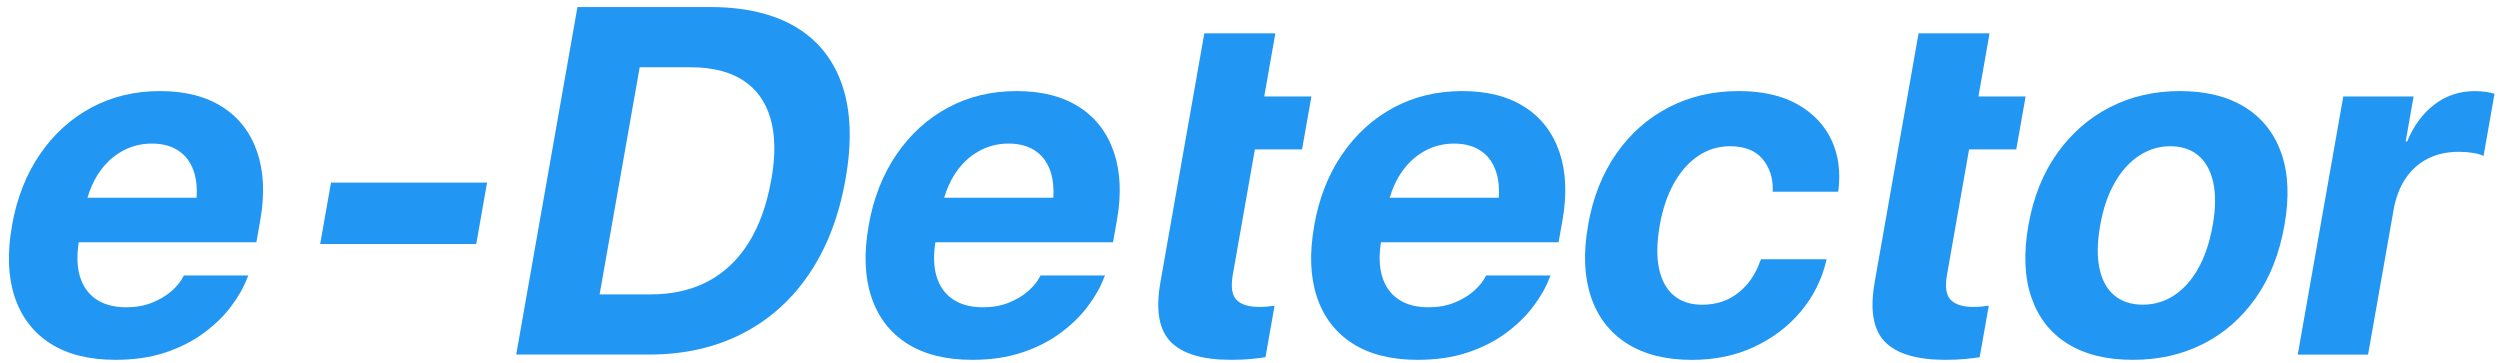 <svg width="262" height="38" viewBox="0 0 262 38" fill="none" xmlns="http://www.w3.org/2000/svg">
<g clip-path="url(#clip0_2222_131)">
<path d="M23.322 11.223C21.59 10.102 19.407 9.545 16.763 9.545C14.119 9.545 11.727 10.124 9.582 11.272C7.437 12.419 5.635 14.055 4.187 16.168C2.74 18.281 1.758 20.774 1.254 23.649V23.676C0.745 26.55 0.841 29.044 1.549 31.146C2.257 33.248 3.501 34.868 5.287 36.005C7.073 37.142 9.341 37.71 12.103 37.71C14.039 37.71 15.771 37.458 17.294 36.954C18.817 36.45 20.158 35.774 21.311 34.932C22.459 34.09 23.418 33.168 24.185 32.154C24.952 31.146 25.526 30.143 25.901 29.151L26.025 28.872H19.262L19.187 29.022C18.93 29.526 18.522 30.025 17.965 30.513C17.407 31.001 16.731 31.404 15.932 31.725C15.133 32.047 14.232 32.203 13.224 32.203C11.947 32.203 10.891 31.918 10.065 31.355C9.239 30.792 8.671 29.982 8.36 28.921C8.07 27.928 8.043 26.749 8.252 25.386H26.867L27.274 23.091C27.757 20.367 27.65 17.986 26.958 15.948C26.266 13.91 25.054 12.333 23.327 11.218L23.322 11.223ZM12.736 15.878C13.717 15.32 14.779 15.047 15.921 15.047C17.064 15.047 18.023 15.315 18.796 15.857C19.568 16.393 20.104 17.197 20.404 18.265C20.603 18.967 20.662 19.798 20.608 20.726H9.164C9.438 19.825 9.786 19.015 10.231 18.318C10.918 17.251 11.749 16.436 12.73 15.884L12.736 15.878Z" fill="#2196F3"/>
<path d="M33.554 25.574H49.91L51.042 19.139H34.691L33.554 25.574Z" fill="#2196F3"/>
<path d="M83.406 2.836C81.068 1.442 78.076 0.739 74.424 0.739H60.518L54.099 37.158H68.005C71.657 37.158 74.901 36.434 77.749 34.986C80.596 33.538 82.945 31.446 84.801 28.701C86.656 25.96 87.922 22.662 88.603 18.806L88.614 18.758C89.295 14.908 89.177 11.636 88.271 8.955C87.364 6.273 85.739 4.23 83.406 2.836ZM80.827 18.838C80.366 21.461 79.572 23.665 78.451 25.451C77.331 27.237 75.909 28.583 74.193 29.489C72.477 30.395 70.482 30.851 68.214 30.851H62.84L67.039 7.051H72.413C74.633 7.051 76.446 7.502 77.851 8.402C79.256 9.303 80.216 10.628 80.736 12.376C81.251 14.125 81.288 16.264 80.843 18.785L80.832 18.833L80.827 18.838Z" fill="#2196F3"/>
<path d="M113.1 11.223C111.373 10.102 109.185 9.545 106.542 9.545C103.898 9.545 101.506 10.124 99.361 11.272C97.216 12.425 95.414 14.055 93.966 16.168C92.518 18.281 91.537 20.774 91.032 23.649V23.676C90.523 26.55 90.62 29.044 91.327 31.146C92.035 33.248 93.279 34.868 95.065 36.005C96.851 37.142 99.125 37.71 101.881 37.71C103.817 37.71 105.549 37.458 107.072 36.954C108.601 36.45 109.936 35.774 111.089 34.932C112.237 34.09 113.197 33.168 113.964 32.154C114.731 31.146 115.304 30.143 115.68 29.151L115.803 28.872H109.041L108.966 29.022C108.708 29.526 108.301 30.025 107.743 30.513C107.185 31.001 106.509 31.404 105.71 31.725C104.911 32.047 104.01 32.203 103.002 32.203C101.726 32.203 100.669 31.918 99.843 31.355C99.018 30.792 98.449 29.982 98.138 28.921C97.849 27.928 97.816 26.749 98.031 25.386H116.645L117.053 23.091C117.535 20.367 117.428 17.986 116.736 15.948C116.044 13.91 114.832 12.333 113.106 11.218L113.1 11.223ZM102.514 15.878C103.496 15.32 104.557 15.047 105.7 15.047C106.842 15.047 107.802 15.315 108.574 15.857C109.346 16.393 109.883 17.197 110.183 18.265C110.381 18.967 110.44 19.798 110.387 20.726H98.948C99.221 19.825 99.57 19.015 100.015 18.318C100.701 17.251 101.533 16.436 102.514 15.884V15.878Z" fill="#2196F3"/>
<path d="M133.656 3.49H126.212L125.049 10.102L124.067 15.653L121.611 29.585C121.102 32.481 121.456 34.557 122.684 35.817C123.912 37.077 126.019 37.71 129.012 37.71C129.784 37.71 130.476 37.683 131.087 37.624C131.693 37.565 132.208 37.501 132.621 37.437L133.575 32.036C133.35 32.069 133.109 32.101 132.851 32.127C132.594 32.154 132.299 32.165 131.961 32.165C130.851 32.165 130.057 31.918 129.58 31.42C129.103 30.926 128.98 30.047 129.199 28.781L131.511 15.658H136.455L137.437 10.108H132.492L133.656 3.496V3.49Z" fill="#2196F3"/>
<path d="M159.789 11.223C158.062 10.102 155.874 9.545 153.235 9.545C150.597 9.545 148.2 10.124 146.055 11.272C143.91 12.425 142.108 14.055 140.66 16.168C139.212 18.281 138.23 20.774 137.726 23.649V23.676C137.217 26.55 137.313 29.044 138.021 31.146C138.729 33.248 139.973 34.868 141.759 36.005C143.545 37.142 145.819 37.71 148.575 37.71C150.511 37.71 152.238 37.458 153.766 36.954C155.295 36.45 156.635 35.774 157.783 34.932C158.931 34.09 159.891 33.168 160.658 32.154C161.424 31.146 161.998 30.143 162.374 29.151L162.497 28.872H155.734L155.659 29.022C155.402 29.526 154.994 30.025 154.437 30.513C153.879 31.001 153.203 31.404 152.404 31.725C151.605 32.047 150.704 32.203 149.696 32.203C148.42 32.203 147.363 31.918 146.537 31.355C145.711 30.792 145.143 29.982 144.832 28.921C144.542 27.928 144.516 26.749 144.725 25.386H163.339L163.746 23.091C164.229 20.367 164.122 17.986 163.43 15.948C162.738 13.91 161.526 12.333 159.794 11.218L159.789 11.223ZM149.203 15.878C150.184 15.32 151.246 15.047 152.388 15.047C153.53 15.047 154.49 15.315 155.263 15.857C156.035 16.393 156.571 17.197 156.871 18.265C157.07 18.967 157.129 19.798 157.075 20.726H145.636C145.91 19.825 146.258 19.015 146.704 18.318C147.39 17.251 148.221 16.436 149.203 15.884V15.878Z" fill="#2196F3"/>
<path d="M184.458 27.392C183.98 28.754 183.219 29.854 182.173 30.685C181.127 31.516 179.862 31.934 178.382 31.934C177.17 31.934 176.183 31.613 175.411 30.964C174.644 30.315 174.124 29.376 173.866 28.137C173.603 26.899 173.63 25.397 173.941 23.633V23.606C174.247 21.89 174.746 20.415 175.448 19.176C176.145 17.938 176.998 16.988 177.995 16.323C178.998 15.658 180.092 15.326 181.288 15.326C182.822 15.326 183.954 15.766 184.694 16.64C185.434 17.514 185.798 18.592 185.788 19.868L185.772 20.093H192.636L192.668 19.916C192.909 17.964 192.663 16.205 191.923 14.639C191.177 13.073 189.987 11.835 188.351 10.918C186.71 10.001 184.667 9.545 182.211 9.545C179.519 9.545 177.073 10.113 174.88 11.25C172.686 12.387 170.858 14.001 169.394 16.098C167.93 18.195 166.943 20.689 166.433 23.579V23.606C165.918 26.502 166.02 29.001 166.734 31.114C167.447 33.227 168.702 34.852 170.504 35.999C172.306 37.142 174.574 37.715 177.32 37.715C179.728 37.715 181.905 37.26 183.857 36.343C185.809 35.426 187.439 34.187 188.743 32.621C190.046 31.055 190.931 29.291 191.392 27.322L191.419 27.172H184.554L184.463 27.398L184.458 27.392Z" fill="#2196F3"/>
<path d="M208.51 3.49H201.066L199.902 10.102L198.921 15.653L196.465 29.585C195.955 32.481 196.309 34.557 197.537 35.817C198.76 37.077 200.873 37.71 203.865 37.71C204.638 37.71 205.33 37.683 205.935 37.624C206.541 37.565 207.056 37.501 207.469 37.437L208.424 32.036C208.199 32.069 207.957 32.101 207.7 32.127C207.442 32.154 207.147 32.165 206.81 32.165C205.7 32.165 204.906 31.918 204.429 31.42C203.951 30.926 203.828 30.047 204.048 28.781L206.359 15.658H211.304L212.285 10.108H207.341L208.504 3.496L208.51 3.49Z" fill="#2196F3"/>
<path d="M235.249 11.223C233.436 10.102 231.173 9.545 228.465 9.545C225.756 9.545 223.327 10.108 221.123 11.234C218.924 12.36 217.079 13.974 215.589 16.066C214.103 18.163 213.1 20.662 212.585 23.574L212.575 23.622C212.06 26.55 212.167 29.071 212.896 31.184C213.626 33.297 214.891 34.911 216.699 36.032C218.506 37.152 220.78 37.71 223.52 37.71C226.261 37.71 228.706 37.152 230.91 36.032C233.109 34.911 234.943 33.302 236.418 31.2C237.892 29.098 238.885 26.572 239.405 23.627L239.415 23.579C239.93 20.651 239.818 18.141 239.078 16.044C238.338 13.948 237.061 12.344 235.249 11.223ZM231.886 23.627C231.575 25.392 231.071 26.893 230.374 28.132C229.677 29.371 228.835 30.309 227.843 30.958C226.856 31.607 225.762 31.929 224.566 31.929C223.37 31.929 222.356 31.607 221.584 30.958C220.807 30.309 220.286 29.371 220.024 28.132C219.761 26.893 219.788 25.392 220.099 23.627L220.109 23.579C220.415 21.847 220.919 20.367 221.627 19.139C222.33 17.911 223.182 16.967 224.18 16.313C225.177 15.658 226.266 15.326 227.446 15.326C228.626 15.326 229.623 15.653 230.39 16.297C231.157 16.945 231.677 17.884 231.95 19.123C232.219 20.361 232.202 21.842 231.897 23.579L231.886 23.627Z" fill="#2196F3"/>
<path d="M260.502 9.625C260.143 9.577 259.757 9.55 259.354 9.55C257.772 9.55 256.367 10.011 255.145 10.939C253.922 11.867 252.962 13.159 252.265 14.827H252.115L252.946 10.108H245.577L240.804 37.163H248.173L250.844 22.019C251.074 20.705 251.498 19.595 252.115 18.688C252.731 17.782 253.509 17.09 254.447 16.618C255.386 16.146 256.464 15.91 257.676 15.91C258.212 15.91 258.711 15.948 259.172 16.023C259.628 16.098 259.998 16.205 260.277 16.339L261.424 9.829C261.167 9.743 260.861 9.679 260.502 9.625Z" fill="#2196F3"/>
</g>
<defs>
<clipPath id="clip0_2222_131">
<rect width="260.497" height="36.971" fill="white" transform="translate(0.932 0.739)"/>
</clipPath>
</defs>
</svg>
